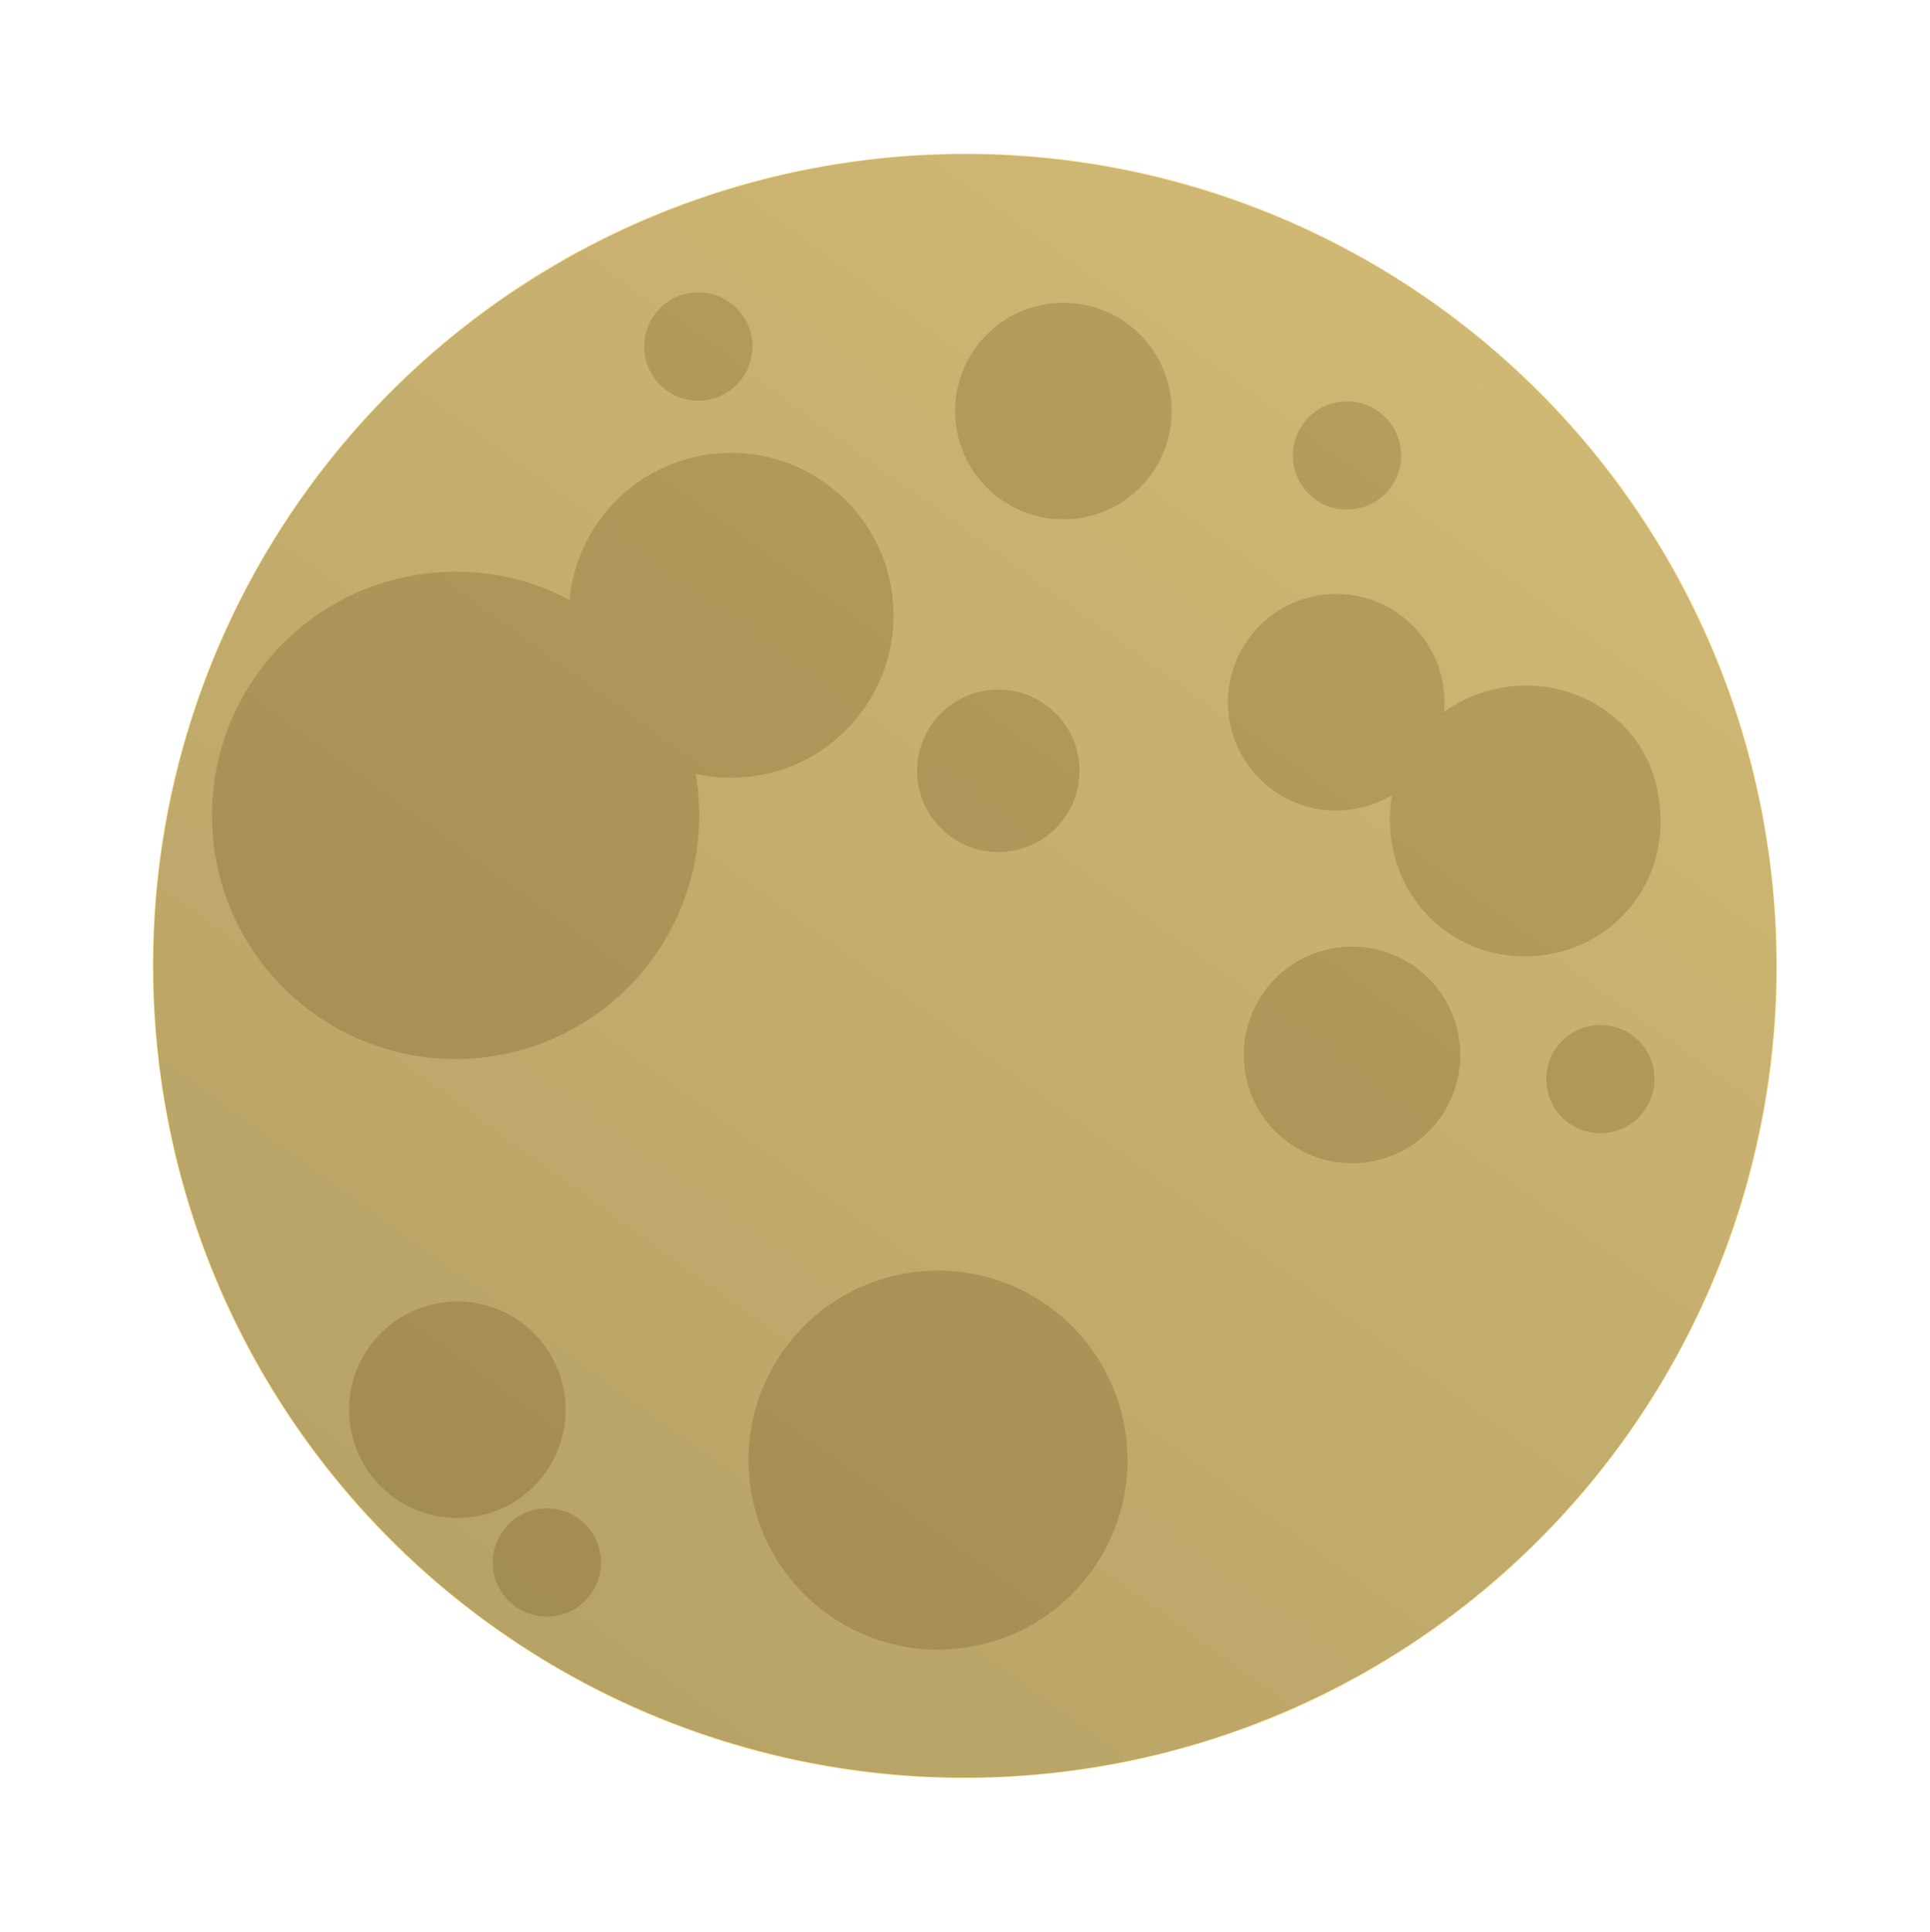 <svg width="1201" height="1202" viewBox="0 0 1201 1202" fill="none" xmlns="http://www.w3.org/2000/svg">
<g clip-path="url(#clip0_561_2)">
<path d="M98.821 662.196C132.674 939.212 384.683 1136.33 661.698 1102.48C938.714 1068.63 1135.84 816.619 1101.98 539.603C1068.13 262.588 816.121 65.466 539.106 99.319C262.09 133.172 64.968 385.181 98.821 662.196Z" fill="#FFE28F"/>
<path d="M466.642 922.689C474.541 987.326 533.343 1033.32 597.98 1025.42C662.617 1017.52 708.612 958.721 700.713 894.084C692.814 829.447 634.012 783.452 569.375 791.351C504.738 799.25 458.742 858.052 466.642 922.689Z" fill="#E1C374"/>
<path d="M354.649 395.062C361.42 450.465 411.822 489.89 467.225 483.119C522.628 476.349 562.052 425.947 555.282 370.544C548.511 315.141 498.109 275.716 442.706 282.487C387.303 289.257 347.879 339.659 354.649 395.062Z" fill="#E1C374"/>
<path d="M133.042 525.655C143.198 608.76 218.8 667.897 301.905 657.741C385.01 647.585 444.146 571.982 433.99 488.878C423.835 405.773 348.232 346.636 265.127 356.792C182.023 366.948 122.886 442.551 133.042 525.655Z" fill="#E1C374"/>
<path d="M764.625 445.078C769.139 482.013 802.74 508.296 839.675 503.783C876.611 499.269 902.894 465.668 898.38 428.732C893.866 391.797 860.265 365.514 823.33 370.028C786.394 374.541 760.111 408.143 764.625 445.078Z" fill="#E1C374"/>
<path d="M774.468 664.473C778.981 701.408 812.583 727.691 849.518 723.178C886.453 718.664 912.736 685.063 908.223 648.127C903.709 611.192 870.108 584.909 833.172 589.423C796.237 593.936 769.954 627.538 774.468 664.473Z" fill="#E1C374"/>
<path d="M594.852 263.894C599.366 300.829 632.967 327.112 669.903 322.598C706.838 318.084 733.121 284.483 728.607 247.548C724.094 210.612 690.493 184.33 653.557 188.843C616.622 193.357 590.339 226.958 594.852 263.894Z" fill="#E1C374"/>
<path d="M962.467 675.436C964.724 693.904 981.524 707.045 999.992 704.789C1018.46 702.532 1031.6 685.731 1029.34 667.263C1027.09 648.796 1010.29 635.654 991.819 637.911C973.351 640.168 960.21 656.969 962.467 675.436Z" fill="#E1C374"/>
<path d="M401.095 219.696C403.352 238.163 420.152 251.305 438.62 249.048C457.088 246.791 470.229 229.99 467.972 211.523C465.715 193.055 448.915 179.914 430.447 182.17C411.979 184.427 398.838 201.228 401.095 219.696Z" fill="#E1C374"/>
<path d="M306.879 976.151C309.136 994.619 325.936 1007.76 344.404 1005.5C362.872 1003.25 376.013 986.446 373.756 967.978C371.499 949.511 354.699 936.369 336.231 938.626C317.763 940.883 304.622 957.683 306.879 976.151Z" fill="#E1C374"/>
<path d="M571.052 485.703C574.437 513.405 599.638 533.117 627.339 529.731C655.041 526.346 674.753 501.145 671.368 473.444C667.983 445.742 642.782 426.03 615.08 429.415C587.379 432.801 567.666 458.001 571.052 485.703Z" fill="#E1C374"/>
<path d="M804.754 287.452C807.011 305.92 823.811 319.062 842.279 316.805C860.747 314.548 873.888 297.747 871.631 279.28C869.374 260.812 852.574 247.67 834.106 249.927C815.638 252.184 802.497 268.985 804.754 287.452Z" fill="#E1C374"/>
<path d="M217.71 885.234C222.224 922.169 255.825 948.452 292.76 943.939C329.696 939.425 355.979 905.824 351.465 868.888C346.951 831.953 313.35 805.67 276.415 810.184C239.479 814.697 213.196 848.299 217.71 885.234Z" fill="#E1C374"/>
<path d="M938.915 427.172C892.101 432.893 859.813 474.171 865.534 520.985C871.255 567.8 912.533 600.087 959.347 594.366C1006.16 588.645 1038.45 547.367 1032.73 500.553C1028.68 453.535 985.729 421.451 938.915 427.172" fill="#E1C374"/>
<circle cx="600.402" cy="600.899" r="505" transform="rotate(83.033 600.402 600.899)" fill="url(#paint0_linear_561_2)" fill-opacity="0.28"/>
</g>
<defs>
<linearGradient id="paint0_linear_561_2" x1="241.902" y1="240.399" x2="985.902" y2="931.399" gradientUnits="userSpaceOnUse">
<stop stop-opacity="0.67"/>
<stop offset="1"/>
</linearGradient>
<clipPath id="clip0_561_2">
<rect width="1078" height="1078" fill="white" transform="translate(1070.04 0.497) rotate(83.033)"/>
</clipPath>
</defs>
</svg>
